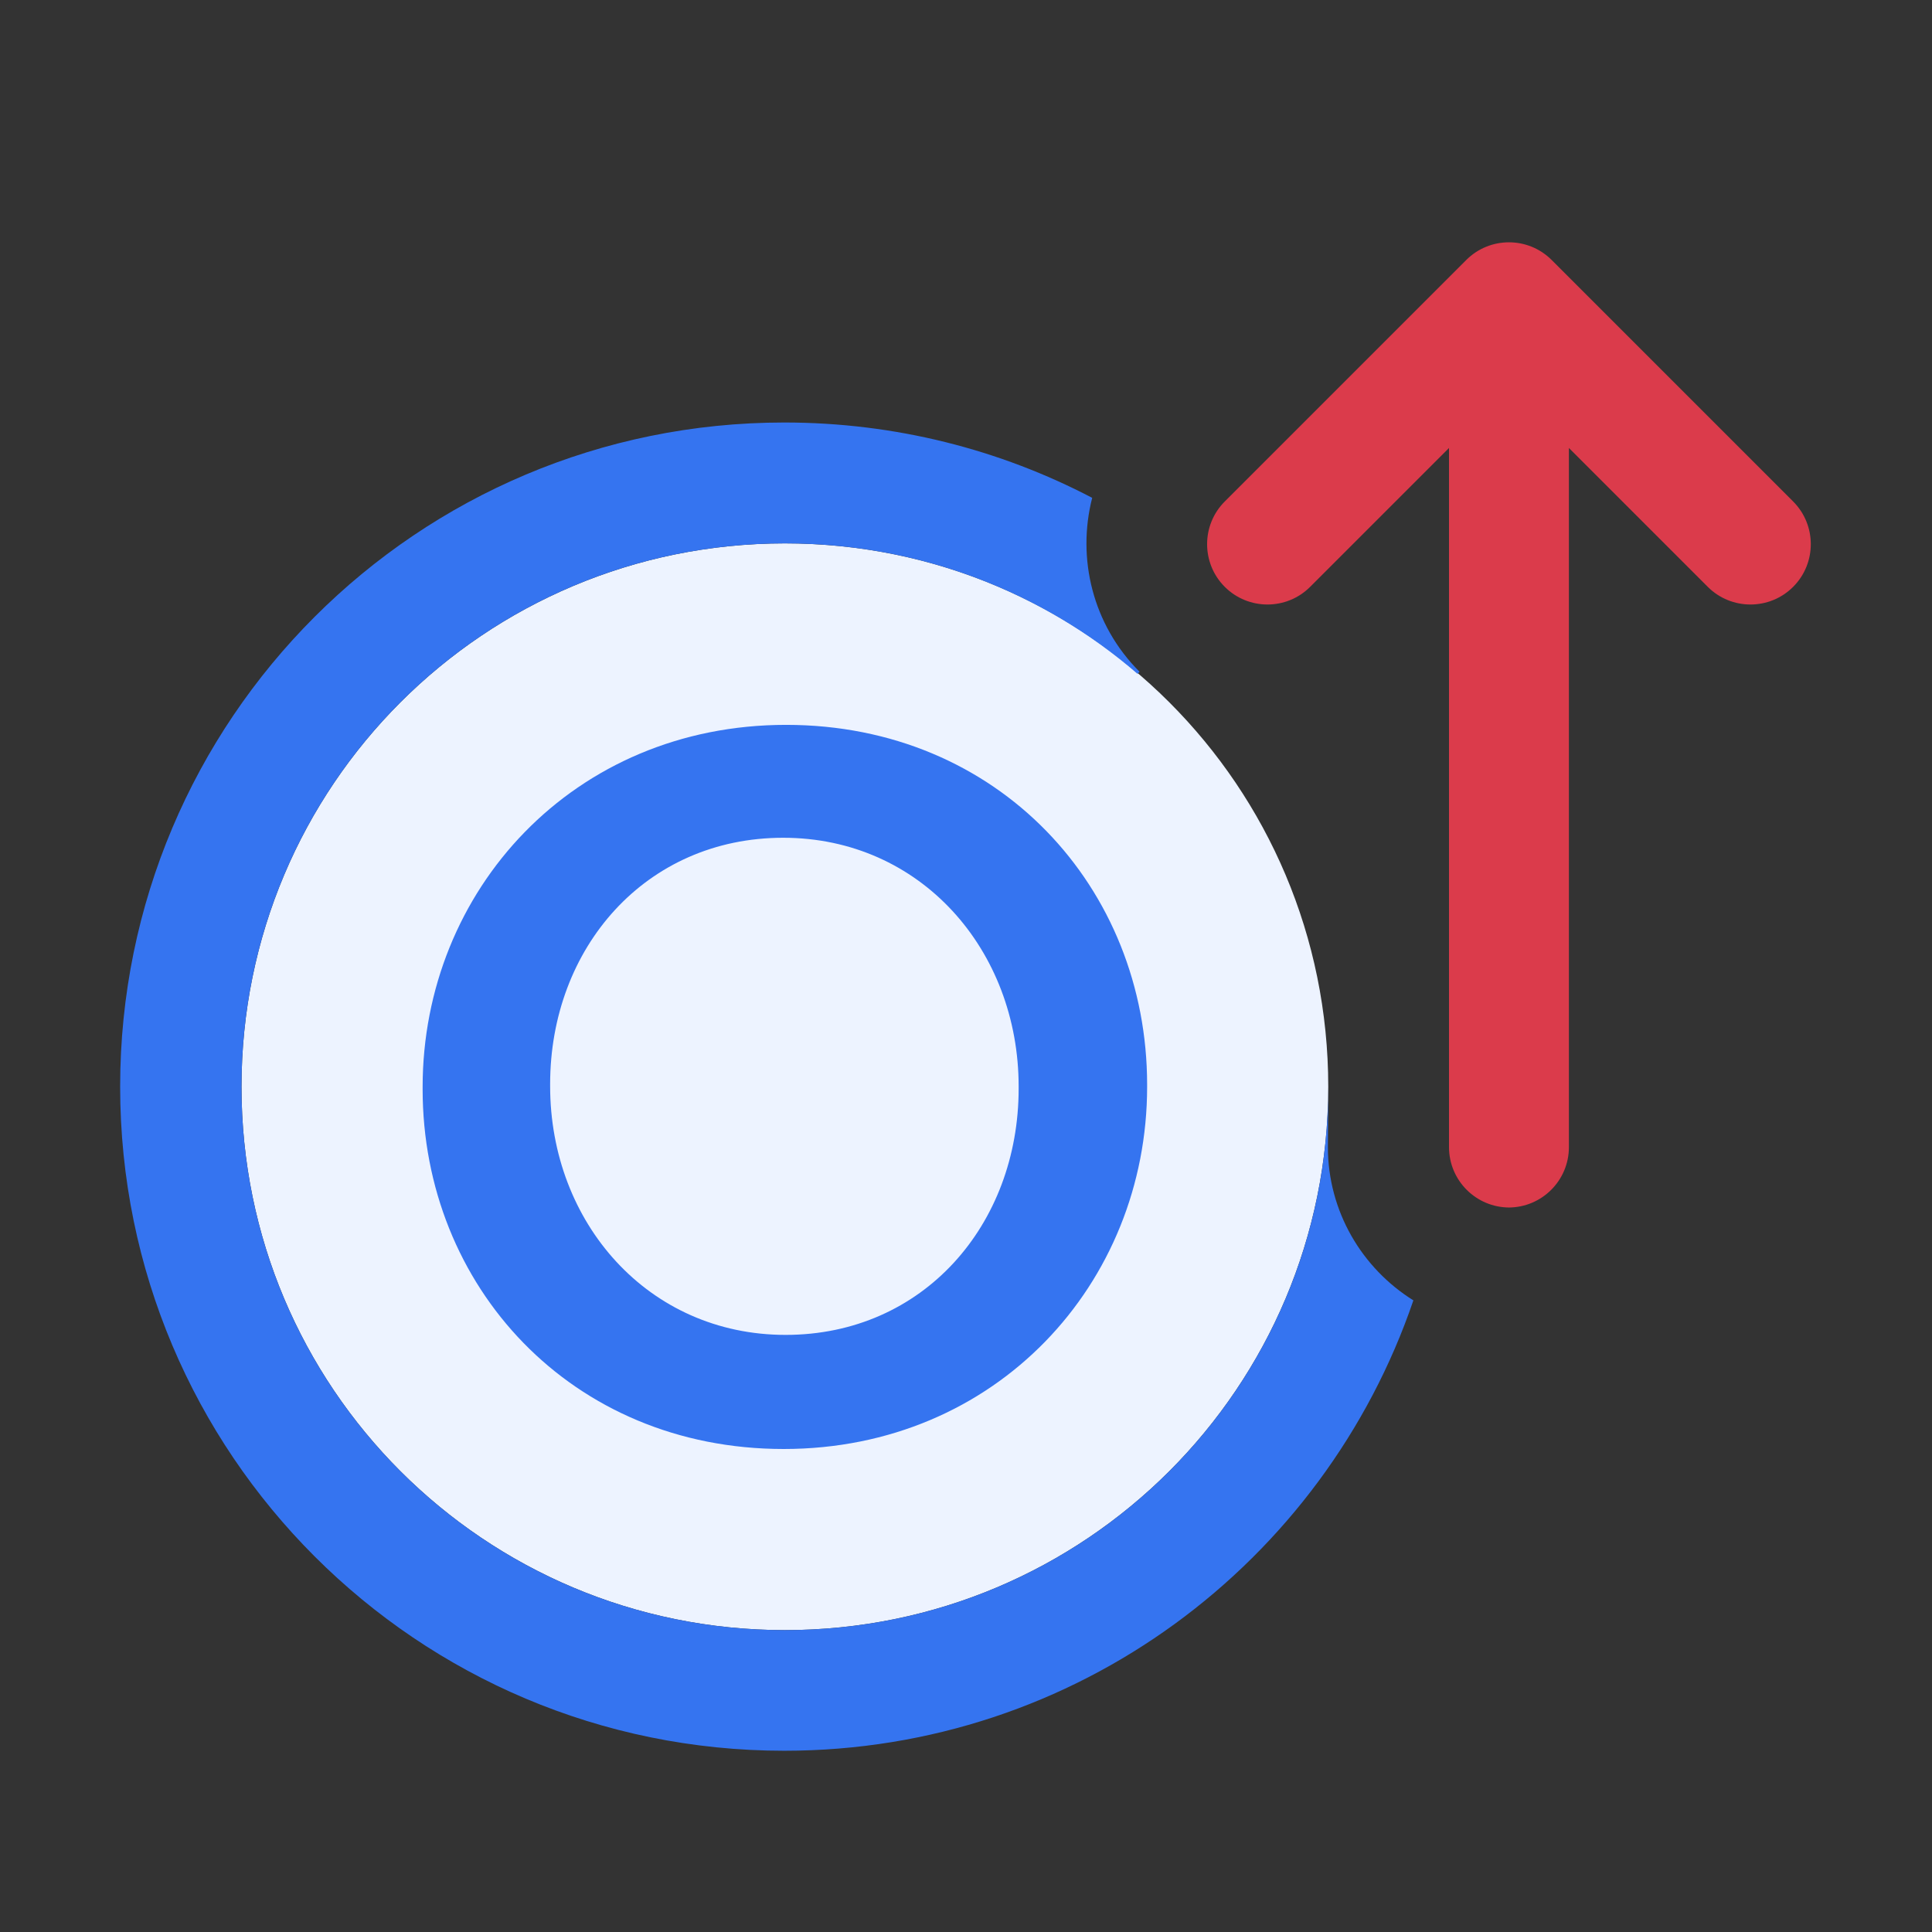 <!-- Copyright 2000-2024 JetBrains s.r.o. and contributors. Use of this source code is governed by the Apache 2.0 license. -->
<svg width="16" height="16" viewBox="0 0 16 16" xmlns="http://www.w3.org/2000/svg">
  <rect x="0" y="0" width="16" height="16" fill="#333333" stroke="none"/>
  <path d="m11 9c0 2.49-2.01 4.5-4.5 4.5s-4.5-2.01-4.5-4.5c0-2.49 2.01-4.5 4.5-4.5s4.5 2.01 4.5 4.5z" fill="#edf3ff"/>
  <path d="m6.49 12c-1.76 0-2.99-1.35-2.99-2.98v-0.017c0-1.63 1.25-3 3.01-3 1.76 0 2.99 1.35 2.99 2.98v0.017c0 1.63-1.25 3-3.01 3zm0.016-0.945c1.14 0 1.93-0.912 1.93-2.04v-0.017c0-1.13-0.811-2.06-1.95-2.06-1.14 0-1.93 0.912-1.93 2.04v0.017c0 1.13 0.811 2.06 1.95 2.06z" clip-rule="evenodd" fill="#3574f0" fill-rule="evenodd"/>
  <path d="m12.5 10c-0.276 0-0.5-0.224-0.5-0.5v-5.79l-1.15 1.15c-0.195 0.195-0.512 0.195-0.707 0-0.195-0.195-0.195-0.512 0-0.707l2-2c0.195-0.195 0.512-0.195 0.707 0l2 2c0.195 0.195 0.195 0.512 0 0.707-0.195 0.195-0.512 0.195-0.707 0l-1.15-1.15v5.79c0 0.276-0.224 0.5-0.5 0.5z" clip-rule="evenodd" fill="#db3b4b" fill-rule="evenodd"/>
  <path d="m11 9c0 2.49-2.01 4.5-4.5 4.5s-4.5-2.01-4.5-4.5c0-2.49 2.01-4.5 4.5-4.5 1.12 0 2.14 0.406 2.92 1.08l0.017-0.017c-0.389-0.389-0.52-0.939-0.392-1.44-0.762-0.399-1.63-0.624-2.55-0.624-3.04 0-5.5 2.46-5.5 5.5 0 3.04 2.46 5.5 5.5 5.5 2.42 0 4.47-1.56 5.21-3.73-0.425-0.265-0.708-0.736-0.708-1.27z" fill="#3574f0"/>
</svg>
